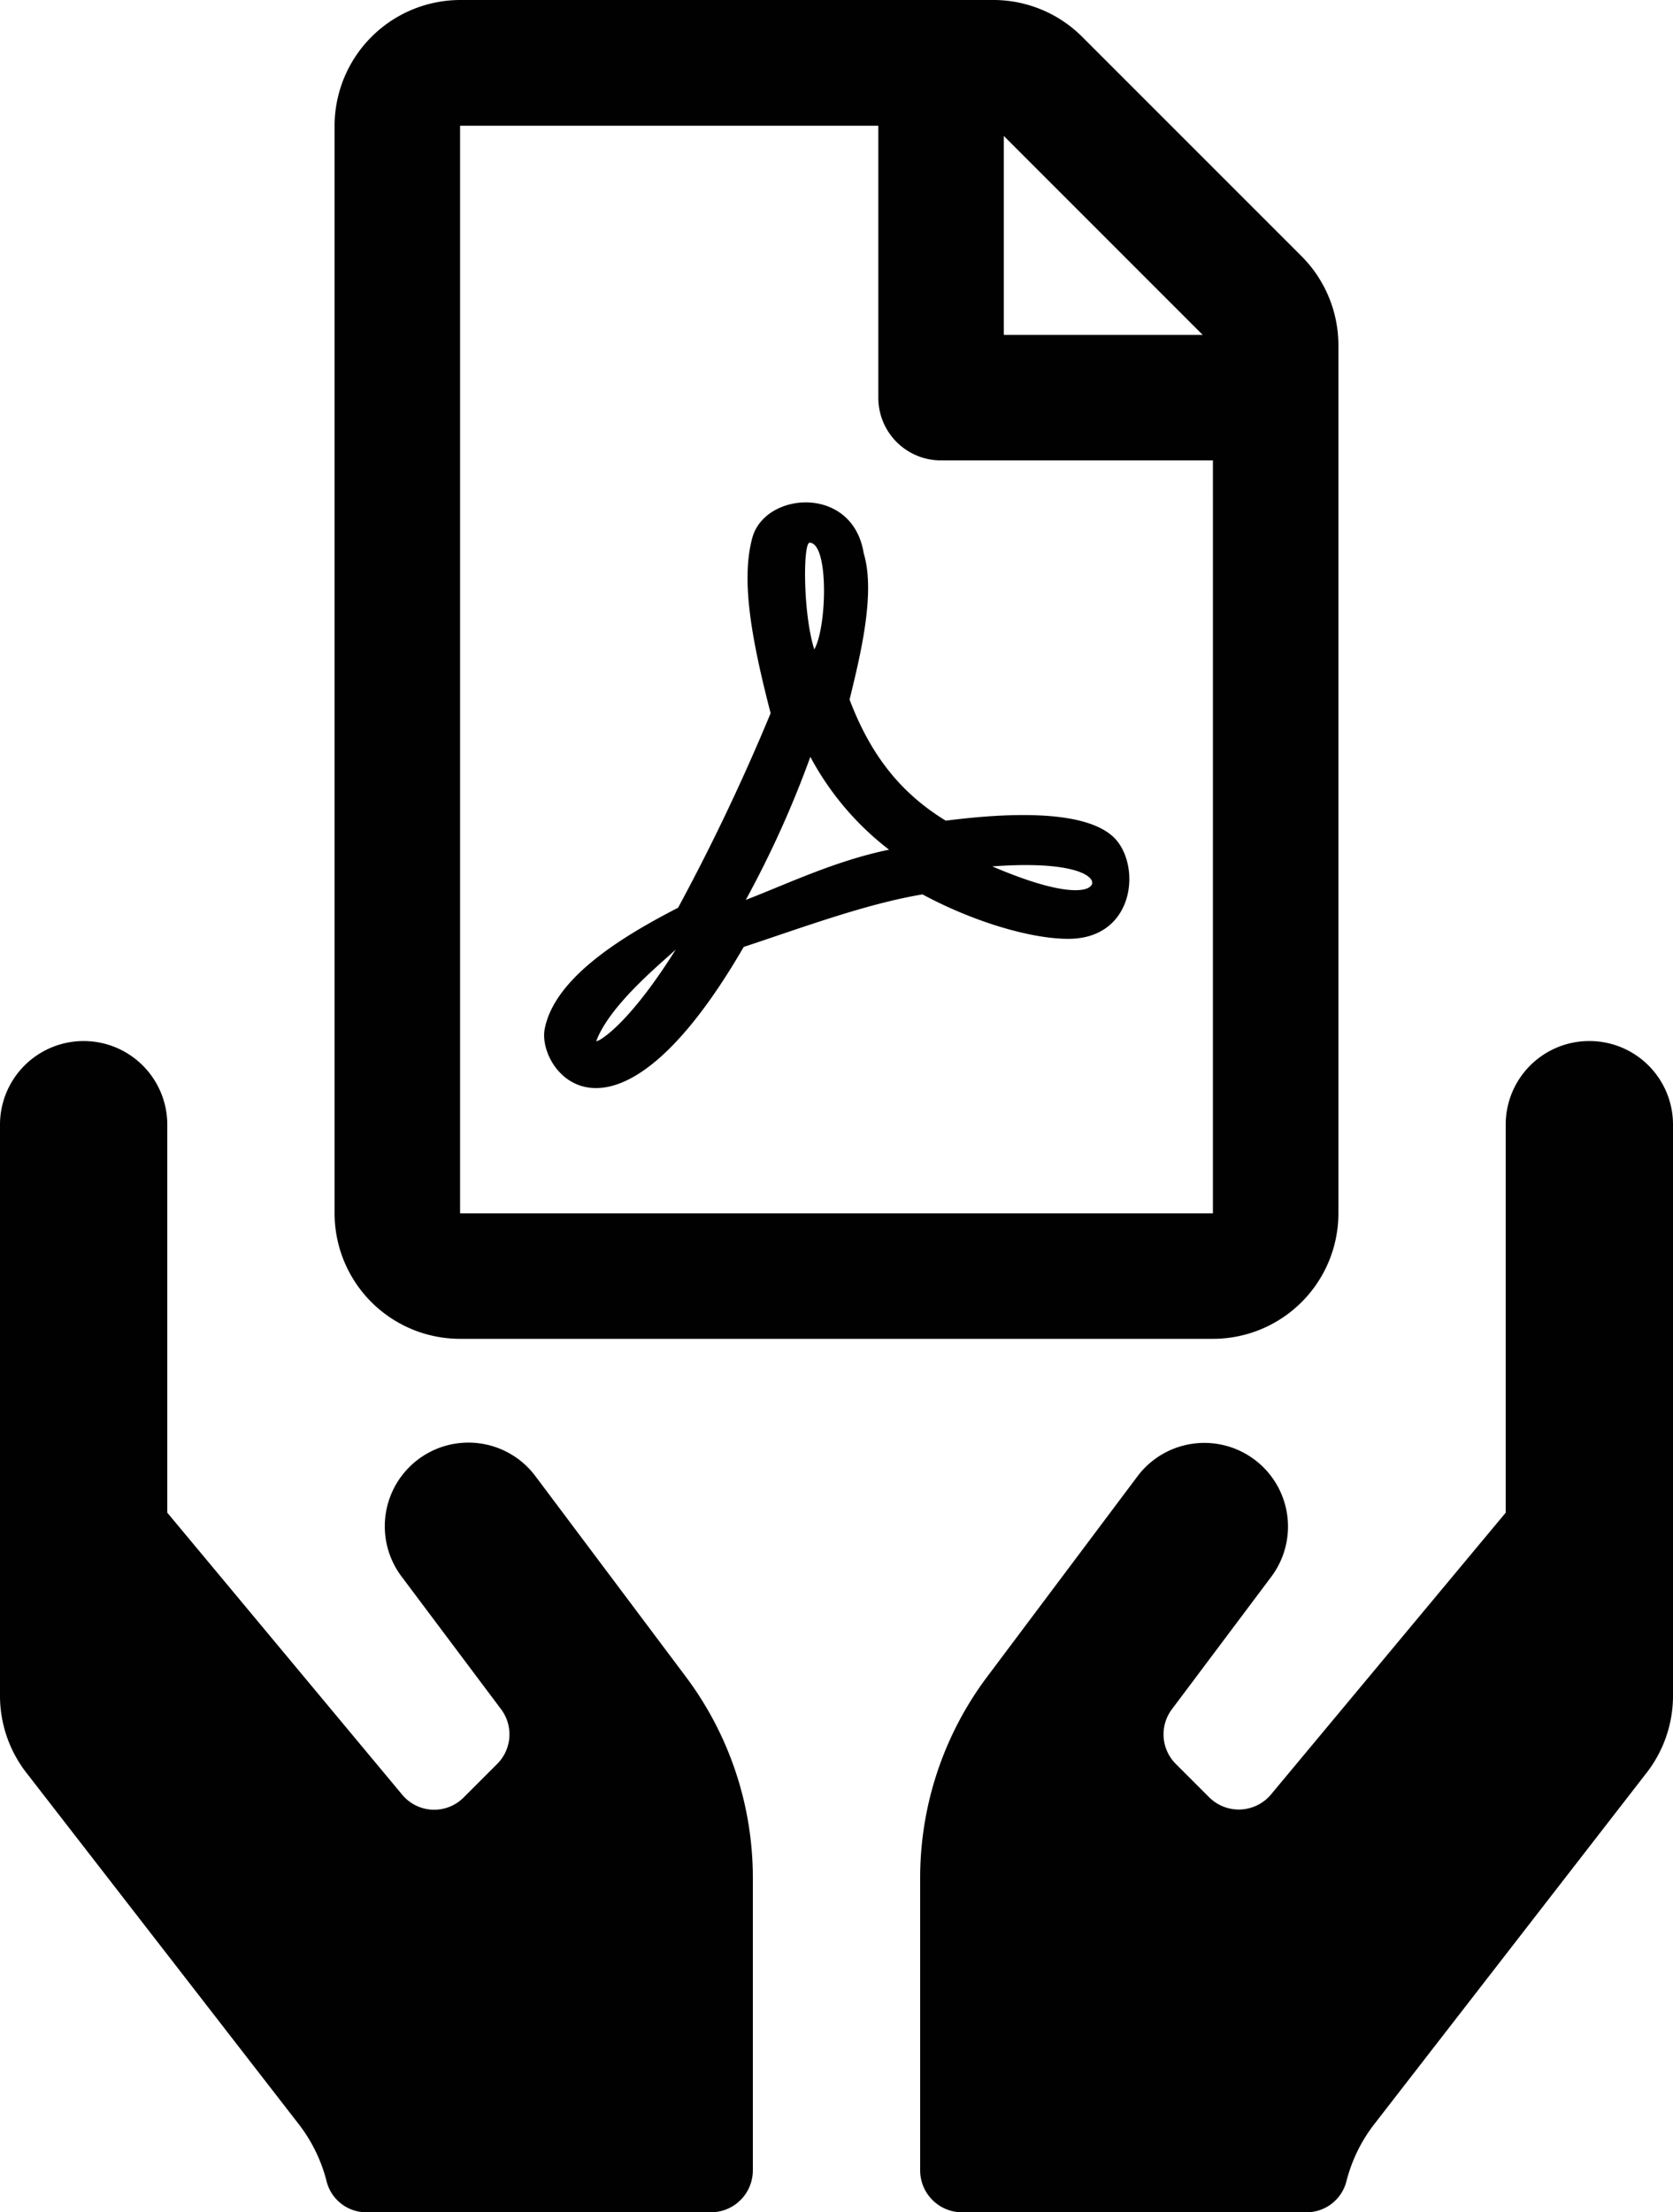 <svg id="Layer_1" data-name="Layer 1" xmlns="http://www.w3.org/2000/svg" viewBox="0 0 214.28 283.316"><defs><style>.cls-1{fill:#010101;}</style></defs><title>pdfhandler logo</title><path class="cls-1" d="M239.563,71.153,211.472,43.063a16.072,16.072,0,0,0-11.35-4.721H131.787a16.125,16.125,0,0,0-16.071,16.104V193.728a16.075,16.075,0,0,0,16.071,16.071h96.426a16.075,16.075,0,0,0,16.071-16.071V82.537A16.149,16.149,0,0,0,239.563,71.153ZM226.907,81.231H201.428V55.752ZM131.787,193.728V54.446H185.357V89.267a8.016,8.016,0,0,0,8.035,8.035h34.82V193.728Zm83.77-48.112c-4.085-4.018-15.736-2.913-21.562-2.176-5.759-3.516-9.609-8.37-12.321-15.502,1.306-5.39,3.382-13.593,1.808-18.749-1.406-8.772-12.656-7.902-14.263-1.975-1.473,5.39-.134,12.89,2.344,22.466a268.854,268.854,0,0,1-11.852,24.91c-6.696,3.449-15.736,8.772-17.075,15.468-1.105,5.29,8.705,18.482,25.479-10.446,7.5-2.478,15.669-5.524,22.901-6.73,6.328,3.415,13.727,5.692,18.683,5.692C218.236,158.573,219.073,149.131,215.557,145.615Zm-66.326,26.048c1.708-4.587,8.203-9.877,10.178-11.718C153.048,170.09,149.231,171.898,149.231,171.664Zm27.321-63.815c2.478,0,2.243,10.747.603,13.66C175.681,116.855,175.714,107.849,176.551,107.849ZM168.382,153.584a131.418,131.418,0,0,0,8.27-18.314,36.891,36.891,0,0,0,10.078,11.886C179.766,148.595,173.706,151.542,168.382,153.584ZM212.443,151.91s-1.674,2.009-12.488-2.612C211.707,148.428,213.649,151.106,212.443,151.91Z" transform="translate(-72.86 -38.342)"/><path class="cls-1" d="M141.43,227.375A10.714,10.714,0,1,0,124.287,240.232l12.756,17.008a5.353,5.353,0,0,1-.502,6.998l-4.286,4.286a5.324,5.324,0,0,1-7.902-.368l-30.066-36.093V182.376a10.714,10.714,0,0,0-21.428,0V255.499a16.088,16.088,0,0,0,3.516,10.044L111.23,310.509a19.985,19.985,0,0,1,3.482,7.265,5.246,5.246,0,0,0,5.123,3.884H163.929a5.373,5.373,0,0,0,5.357-5.357V278.802a42.923,42.923,0,0,0-8.571-25.714L141.43,227.375Zm134.996-55.713a10.702,10.702,0,0,0-10.714,10.714v49.686L235.646,268.155a5.377,5.377,0,0,1-7.902.368l-4.286-4.286a5.353,5.353,0,0,1-.502-6.998L235.713,240.232a10.714,10.714,0,0,0-17.142-12.857l-19.285,25.714a42.923,42.923,0,0,0-8.571,25.714v37.499a5.373,5.373,0,0,0,5.357,5.357H240.166a5.275,5.275,0,0,0,5.123-3.884,19.985,19.985,0,0,1,3.482-7.265l34.854-44.965a16.088,16.088,0,0,0,3.516-10.044V182.376A10.702,10.702,0,0,0,276.426,171.662Z" transform="translate(-72.86 -38.342)"/></svg>